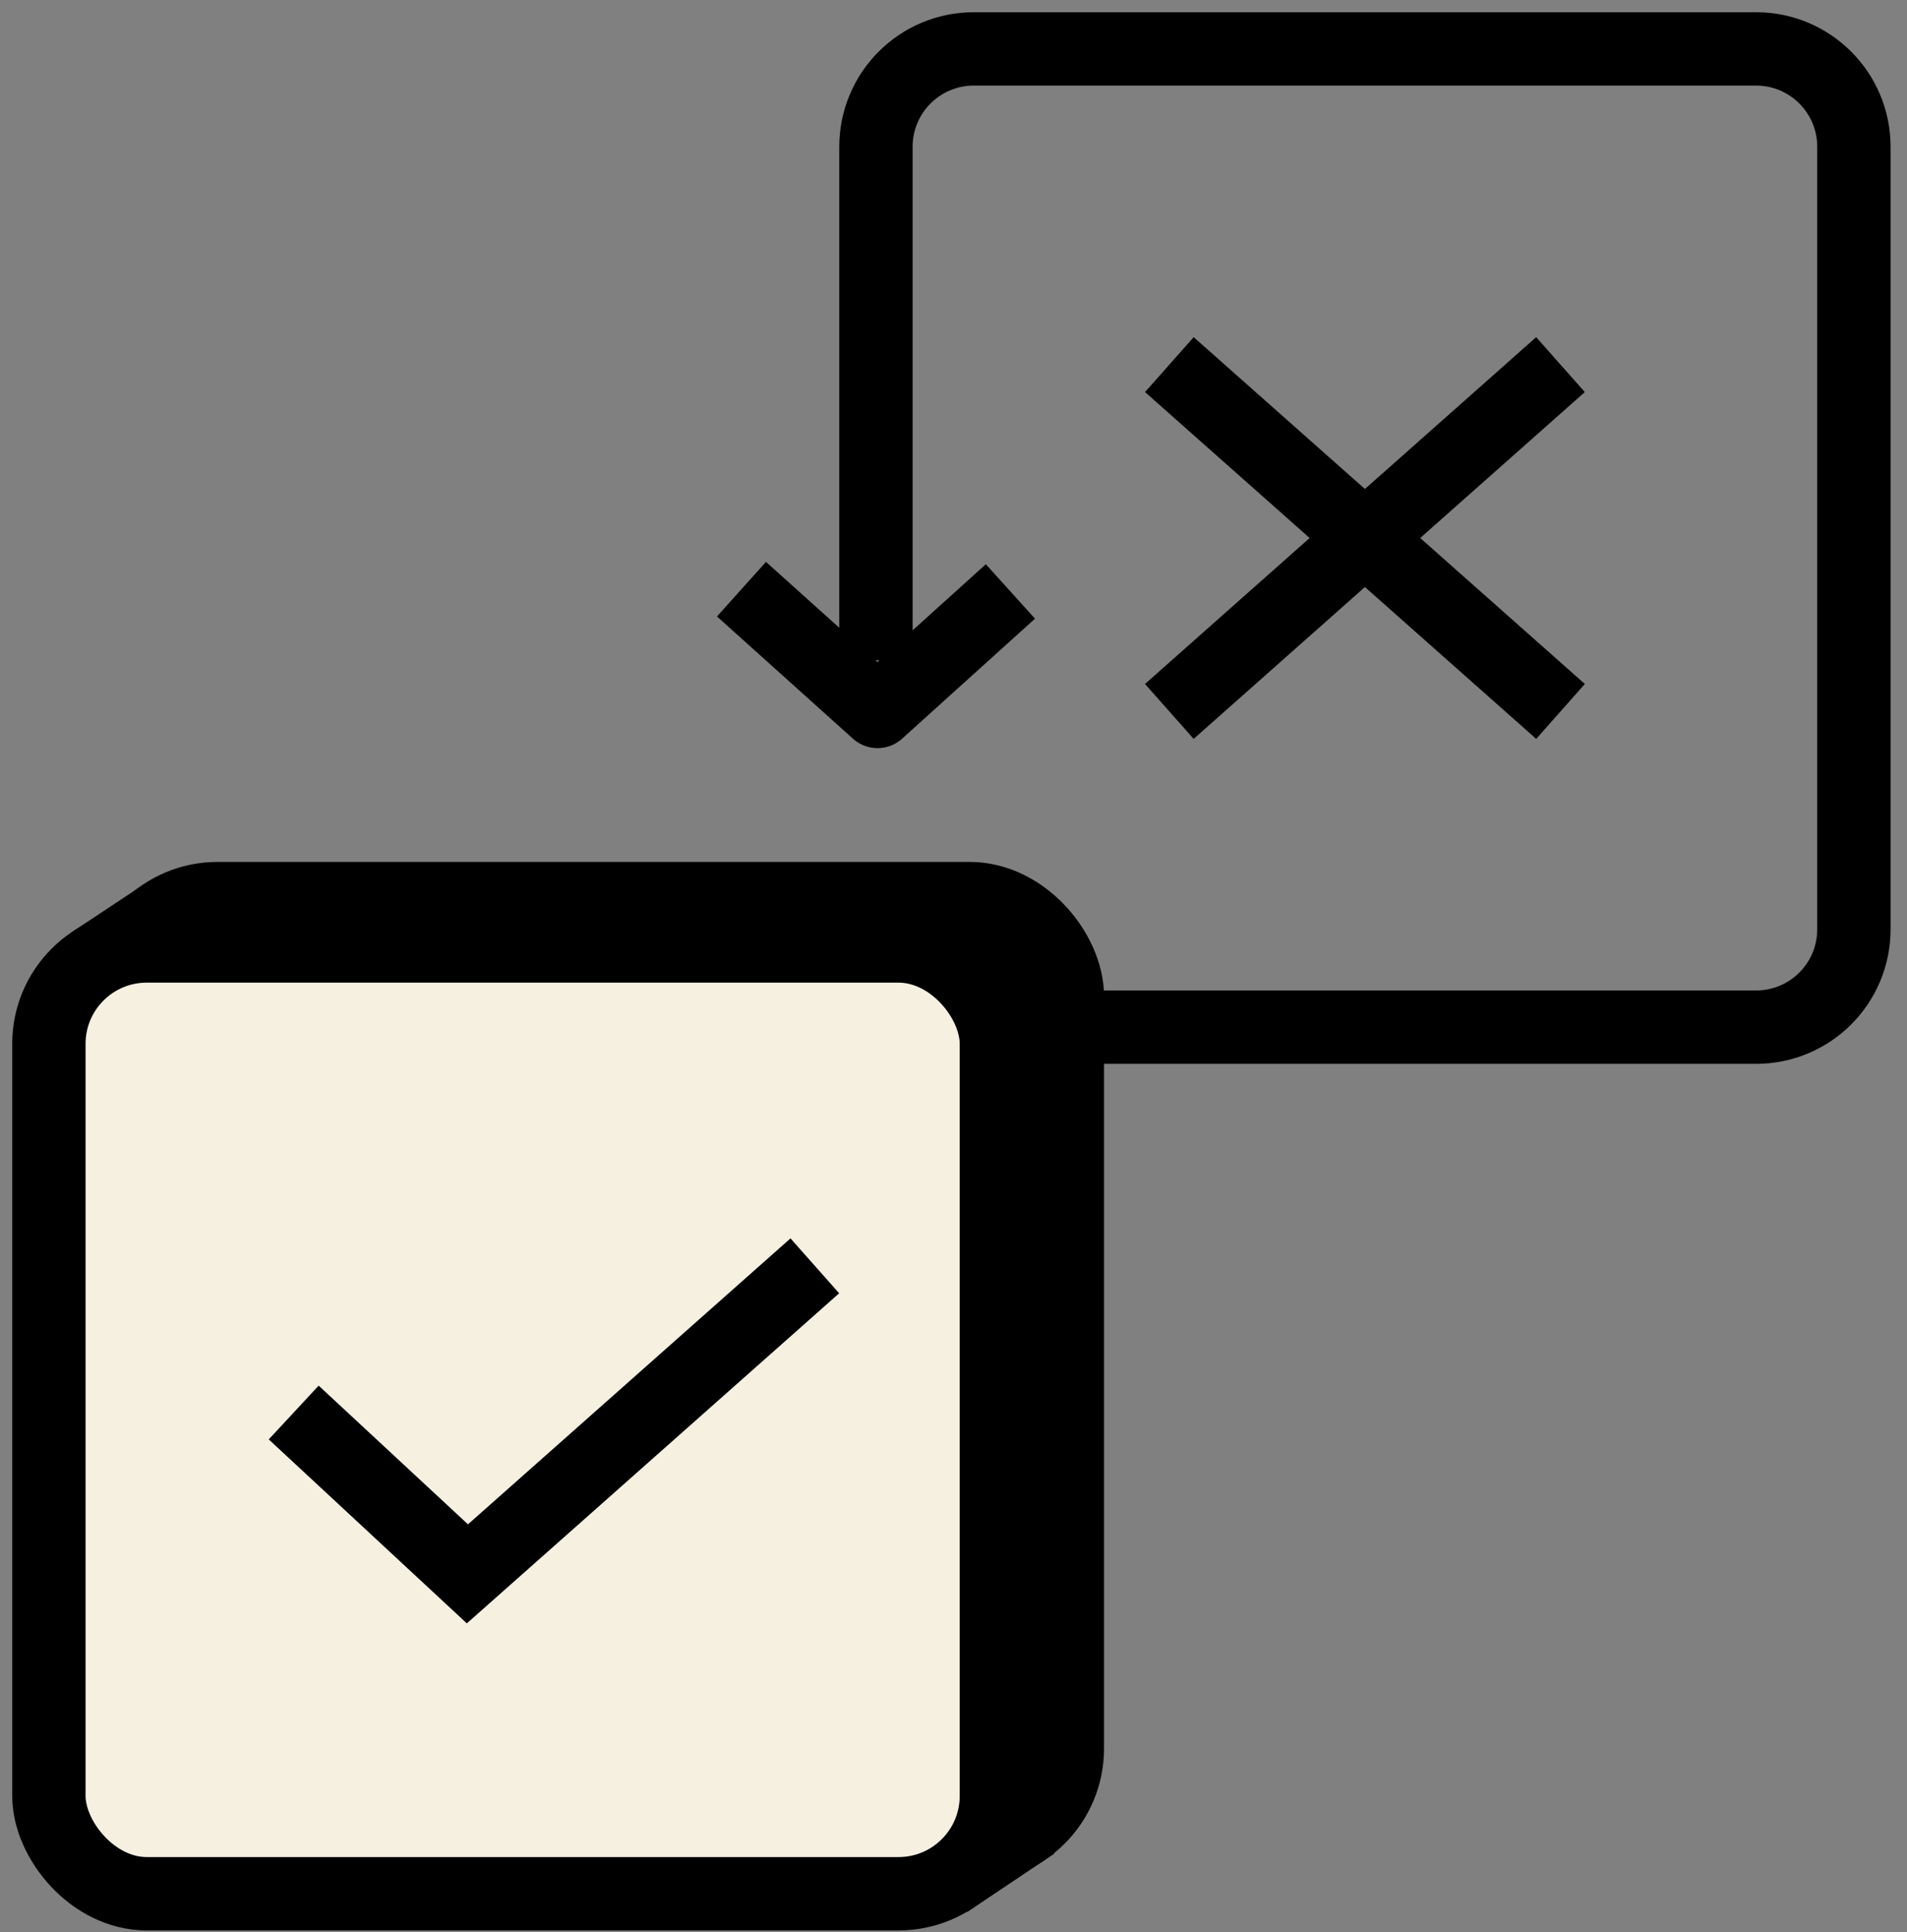 <svg width="78" height="79" viewBox="0 0 78 79" fill="none" xmlns="http://www.w3.org/2000/svg">
<rect x="0" y="0" width="78" height="79" fill="#808080" stroke="none"/>
<path d="M35.828 27V6C35.828 3.791 37.619 2 39.828 2H71.828C74.037 2 75.828 3.791 75.828 6V38C75.828 40.209 74.037 42 71.828 42H41.828" stroke="black" stroke-width="3"/>
<path d="M47.828 29.09L63.827 14.909" stroke="black" stroke-width="3"/>
<path d="M63.828 29.09L47.829 14.909" stroke="black" stroke-width="3"/>
<rect x="4.903" y="36.743" width="38.754" height="38.754" rx="4" fill="black" stroke="black" stroke-width="3"/>
<rect x="2" y="38.68" width="38.754" height="38.754" rx="4" fill="#F6F0E1" stroke="black" stroke-width="3"/>
<path d="M12.013 57.757L19.118 64.354L33.328 51.759" stroke="black" stroke-width="3"/>
<path d="M43.117 75.799L39.544 78.191L42.209 72.106L43.117 75.799Z" fill="black"/>
<path d="M2.907 38.135L5.875 36.167L2.907 42.828V38.135Z" fill="black"/>
<path d="M30.328 24.091L35.892 29.091L41.328 24.184" stroke="black" stroke-width="3" stroke-linejoin="round"/>
</svg>
